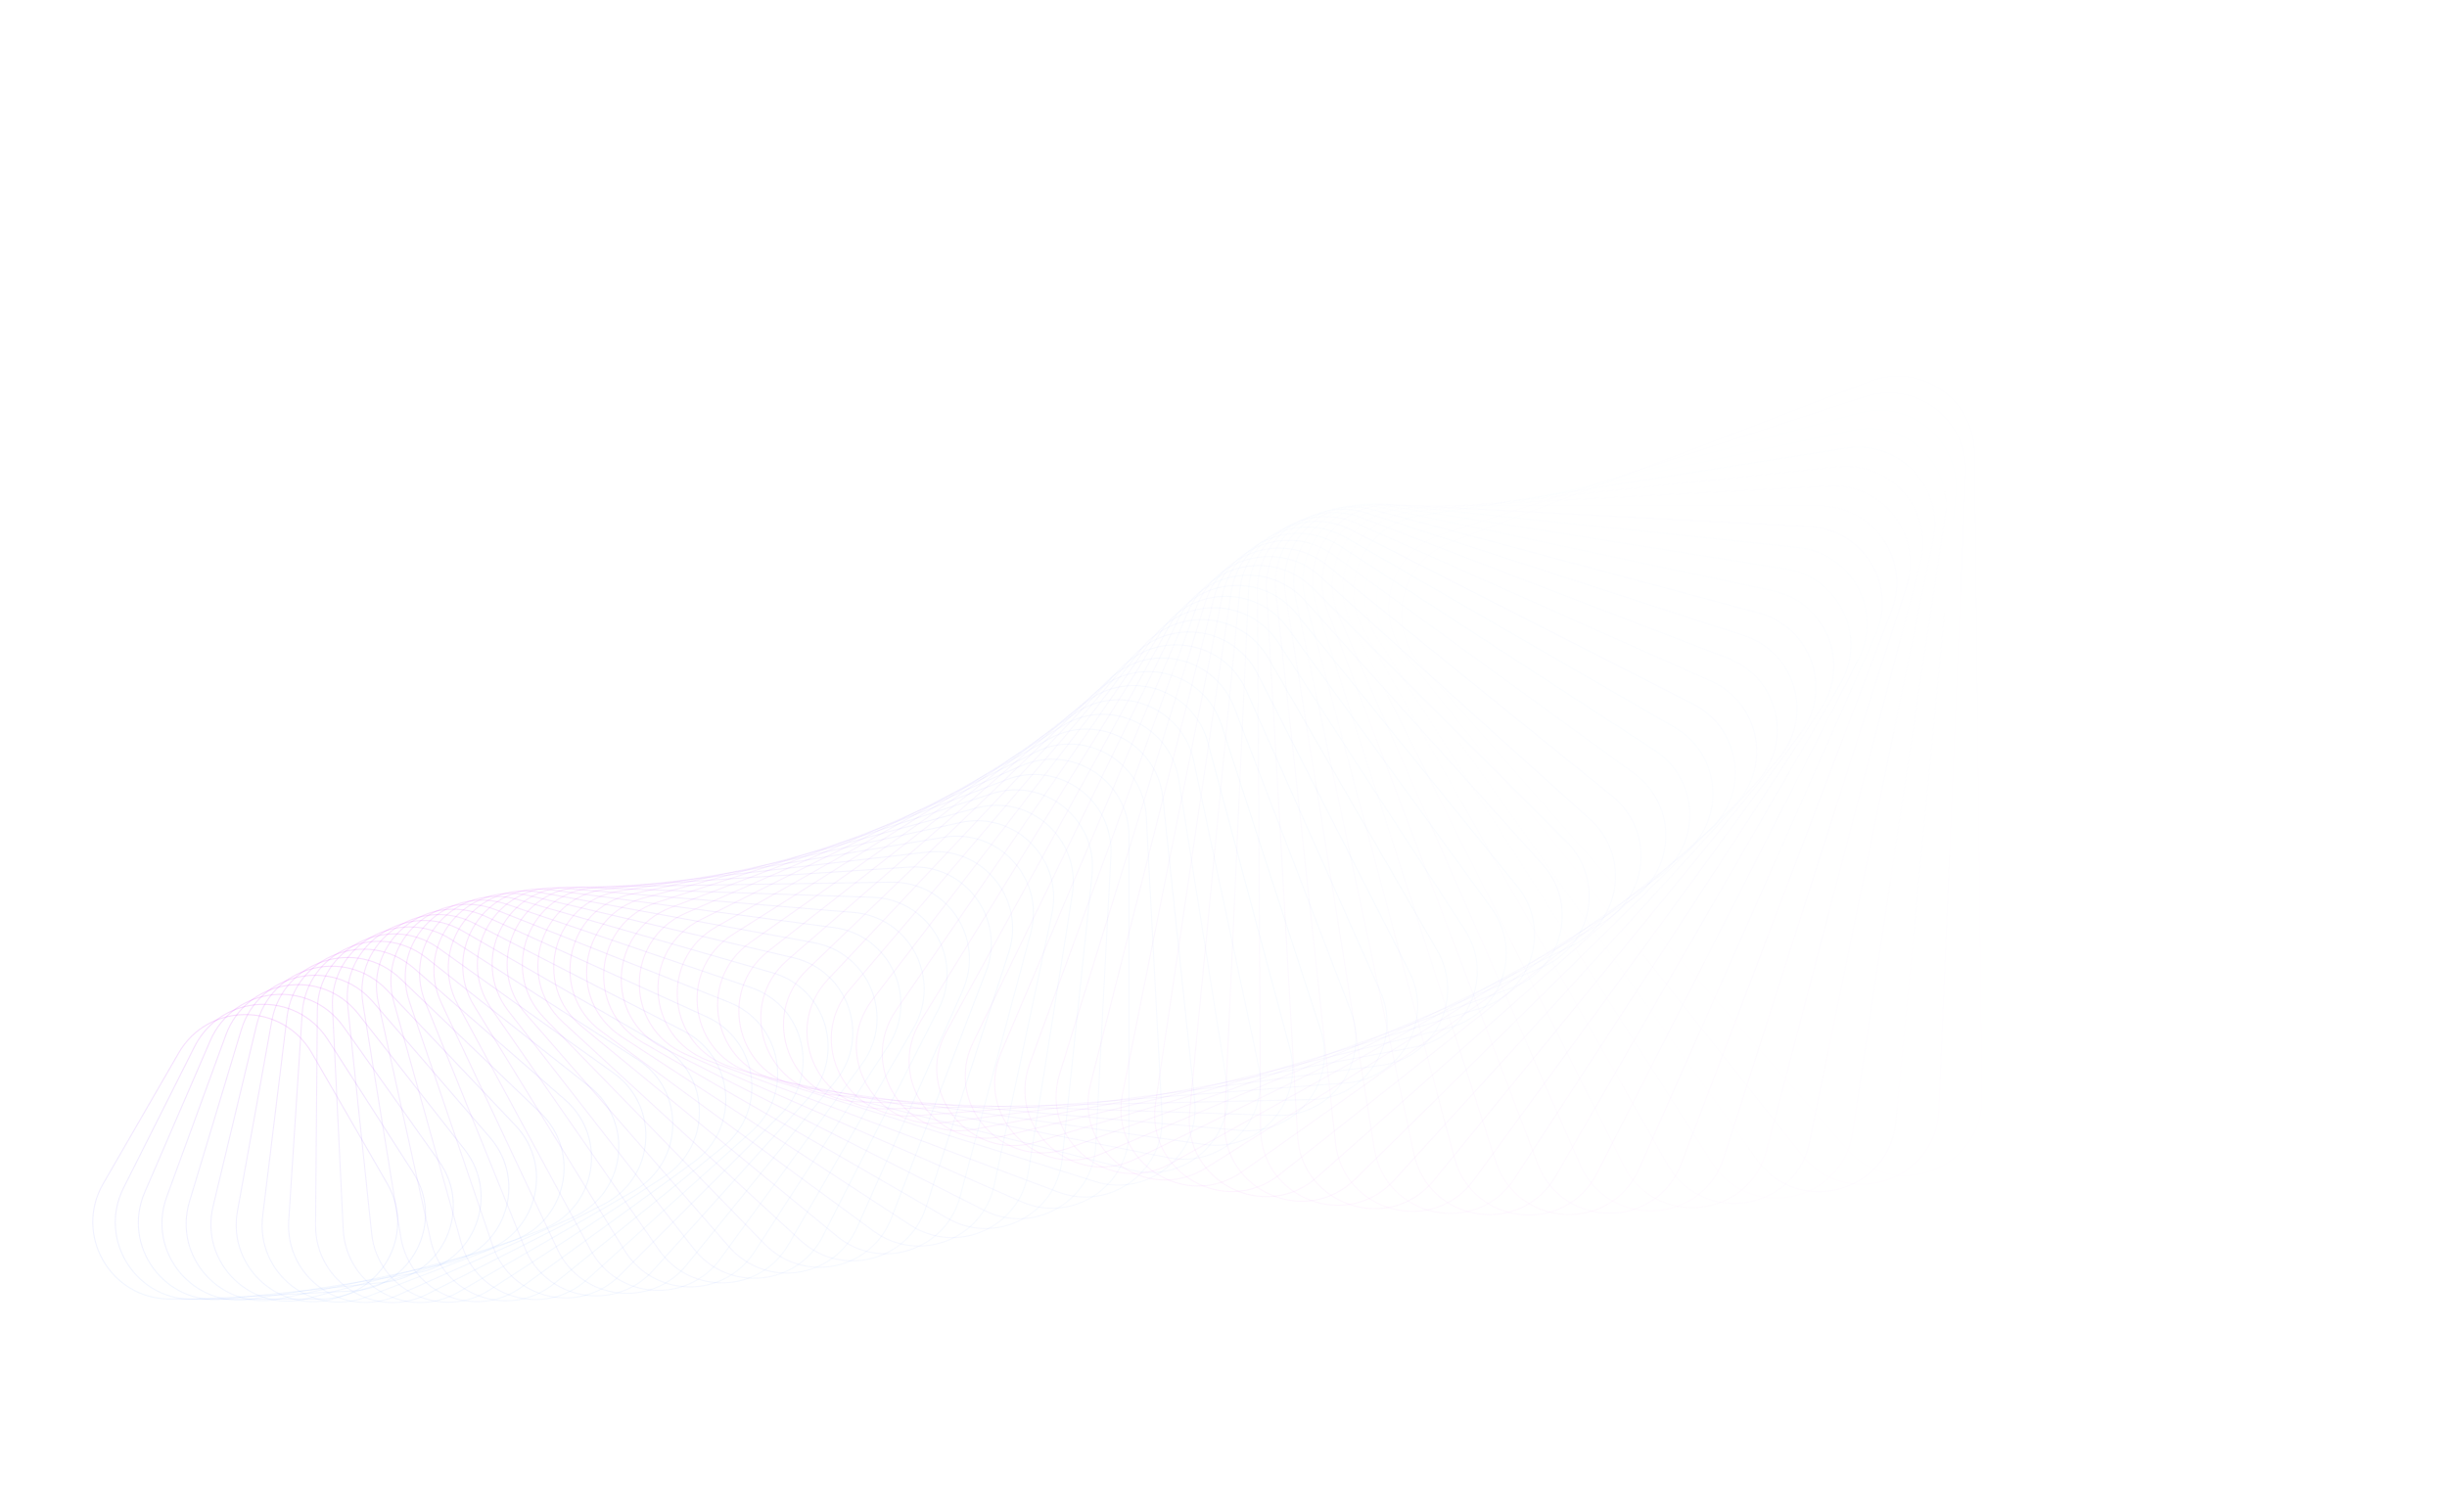 <svg xmlns="http://www.w3.org/2000/svg" width="2260" height="1397" viewBox="0 0 2260 1397" fill="none">
<path opacity="0.014" d="M1870.09 1001.17L1830.89 398.94C1827.68 349.619 1776.32 318.586 1731.17 338.689L1349.04 508.821C1303.89 528.924 1292.58 587.861 1327.09 623.249L1748.4 1055.34C1794.44 1102.56 1874.37 1066.97 1870.09 1001.17Z" stroke="url(#paint0_linear_1836_4810)" stroke-opacity="0.2" strokeWidth="4"/>
<path opacity="0.029" d="M1830.45 1013.99L1823.57 417.633C1822.99 368.178 1773.3 334.444 1727.13 352.169L1340.08 500.74C1293.91 518.464 1279.55 576.786 1312.22 613.92L1706.15 1061.71C1749.65 1111.17 1831.21 1079.86 1830.45 1013.99Z" stroke="url(#paint1_linear_1836_4810)" stroke-opacity="0.2" strokeWidth="4"/>
<path opacity="0.043" d="M1790.69 1025.77L1815.39 436.978C1817.46 387.53 1769.58 351.184 1722.51 366.478L1331.76 493.443C1284.69 508.737 1267.31 566.286 1298.05 605.071L1664.12 1066.9C1704.98 1118.46 1787.94 1091.5 1790.69 1025.77Z" stroke="url(#paint2_linear_1836_4810)" stroke-opacity="0.2" strokeWidth="4"/>
<path opacity="0.058" d="M1750.88 1036.5L1806.34 456.922C1811.06 407.622 1765.12 368.76 1717.29 381.578L1324.01 486.957C1276.17 499.775 1255.82 556.397 1284.56 596.733L1622.38 1070.93C1660.51 1124.45 1744.62 1101.91 1750.88 1036.5Z" stroke="url(#paint3_linear_1836_4810)" stroke-opacity="0.2" strokeWidth="4"/>
<path opacity="0.072" d="M1711.06 1046.19L1796.39 477.41C1803.74 428.398 1759.89 387.124 1711.41 397.428L1316.8 481.306C1268.32 491.61 1245.05 547.152 1271.7 588.936L1580.99 1073.84C1616.28 1129.17 1701.33 1111.09 1711.06 1046.19Z" stroke="url(#paint4_linear_1836_4810)" stroke-opacity="0.2" strokeWidth="4"/>
<path opacity="0.087" d="M1671.3 1054.85L1785.51 498.385C1795.48 449.802 1753.83 406.226 1704.85 413.985L1310.07 476.512C1261.08 484.271 1234.94 538.583 1259.44 581.706L1540.01 1075.65C1572.39 1132.65 1658.12 1119.07 1671.3 1054.85Z" stroke="url(#paint5_linear_1836_4810)" stroke-opacity="0.2" strokeWidth="4"/>
<path opacity="0.101" d="M1631.64 1062.51L1773.68 519.79C1786.25 471.777 1746.93 426.015 1697.57 431.203L1303.77 472.594C1254.41 477.782 1225.47 530.717 1247.74 575.069L1499.51 1076.4C1528.89 1134.91 1615.07 1125.85 1631.64 1062.51Z" stroke="url(#paint6_linear_1836_4810)" stroke-opacity="0.2" strokeWidth="4"/>
<path opacity="0.116" d="M1592.15 1069.18L1760.89 541.567C1776.02 494.261 1739.15 446.438 1689.55 449.037L1297.85 469.565C1248.25 472.165 1216.58 523.58 1236.57 569.046L1459.53 1076.13C1485.85 1135.99 1572.23 1131.46 1592.15 1069.18Z" stroke="url(#paint7_linear_1836_4810)" stroke-opacity="0.2" strokeWidth="4"/>
<path opacity="0.13" d="M1552.87 1074.88L1747.12 563.658C1764.77 517.195 1730.45 467.44 1680.75 467.44L1292.25 467.44C1242.55 467.44 1208.23 517.195 1225.88 563.658L1420.13 1074.88C1443.32 1135.93 1529.68 1135.93 1552.87 1074.88Z" stroke="url(#paint8_linear_1836_4810)" stroke-opacity="0.2" strokeWidth="4"/>
<path opacity="0.145" d="M1513.85 1079.64L1732.36 586.004C1752.49 540.519 1720.83 488.966 1671.15 486.362L1286.93 466.226C1237.26 463.623 1200.37 511.584 1215.64 558.924L1381.36 1072.7C1401.37 1134.76 1487.46 1139.27 1513.85 1079.64Z" stroke="url(#paint9_linear_1836_4810)" stroke-opacity="0.2" strokeWidth="4"/>
<path opacity="0.159" d="M1475.14 1083.49L1716.61 608.545C1739.17 564.171 1710.25 510.96 1660.74 505.756L1281.83 465.931C1232.32 460.728 1192.97 506.763 1205.81 554.858L1343.26 1069.62C1360.06 1132.54 1445.63 1141.54 1475.14 1083.49Z" stroke="url(#paint10_linear_1836_4810)" stroke-opacity="0.2" strokeWidth="4"/>
<path opacity="0.174" d="M1436.79 1086.44L1699.86 631.222C1724.79 588.087 1698.7 533.364 1649.49 525.57L1276.9 466.557C1227.69 458.764 1185.97 502.747 1196.35 551.473L1305.87 1065.7C1319.42 1129.31 1404.25 1142.75 1436.79 1086.44Z" stroke="url(#paint11_linear_1836_4810)" stroke-opacity="0.2" strokeWidth="4"/>
<path opacity="0.188" d="M1398.83 1088.54L1682.11 653.976C1709.34 612.208 1686.16 556.121 1637.39 545.755L1272.08 468.105C1223.31 457.739 1179.33 499.551 1187.21 548.782L1269.25 1060.99C1279.52 1125.12 1363.37 1142.94 1398.83 1088.54Z" stroke="url(#paint12_linear_1836_4810)" stroke-opacity="0.2" strokeWidth="4"/>
<path opacity="0.203" d="M1361.32 1089.81L1663.37 676.748C1692.82 636.469 1672.63 579.174 1624.43 566.259L1267.33 470.572C1219.13 457.657 1173 497.182 1178.36 546.792L1233.42 1055.54C1240.39 1120.01 1323.04 1142.16 1361.32 1089.81Z" stroke="url(#paint13_linear_1836_4810)" stroke-opacity="0.2" strokeWidth="4"/>
<path opacity="0.217" d="M1324.28 1090.3L1643.64 699.482C1675.24 660.811 1658.1 602.463 1610.6 587.031L1262.59 473.954C1215.09 458.521 1166.93 495.649 1169.76 545.509L1198.41 1049.4C1202.09 1114.05 1283.3 1140.44 1324.28 1090.3Z" stroke="url(#paint14_linear_1836_4810)" stroke-opacity="0.2" strokeWidth="4"/>
<path opacity="0.232" d="M1287.75 1090.03L1622.94 722.119C1656.6 685.17 1642.56 625.932 1595.9 608.019L1257.81 478.24C1211.14 460.327 1161.07 494.956 1161.36 544.938L1164.27 1042.63C1164.65 1107.29 1244.21 1137.83 1287.75 1090.03Z" stroke="url(#paint15_linear_1836_4810)" stroke-opacity="0.2" strokeWidth="4"/>
<path opacity="0.246" d="M1251.78 1089.06L1601.27 744.604C1636.9 709.488 1626.01 649.522 1580.31 629.174L1252.94 483.42C1207.24 463.072 1155.39 495.105 1153.13 545.081L1131.01 1035.29C1128.1 1099.78 1205.8 1134.37 1251.78 1089.06Z" stroke="url(#paint16_linear_1836_4810)" stroke-opacity="0.2" strokeWidth="4"/>
<path opacity="0.261" d="M1216.38 1087.41L1578.66 766.881C1616.16 733.703 1608.46 673.175 1563.84 650.444L1247.94 489.48C1203.32 466.749 1149.83 496.096 1145.03 545.936L1098.66 1027.43C1092.48 1091.59 1168.11 1130.12 1216.38 1087.41Z" stroke="url(#paint17_linear_1836_4810)" stroke-opacity="0.2" strokeWidth="4"/>
<path opacity="0.275" d="M1181.59 1085.12L1555.12 788.896C1594.39 757.756 1589.9 696.835 1546.5 671.778L1242.75 496.405C1199.35 471.347 1144.35 497.925 1137.01 547.501L1067.24 1019.1C1057.82 1082.76 1131.17 1125.11 1181.59 1085.12Z" stroke="url(#paint18_linear_1836_4810)" stroke-opacity="0.2" strokeWidth="4"/>
<path opacity="0.29" d="M1147.43 1082.25L1530.68 810.597C1571.6 781.591 1570.36 720.447 1528.29 693.127L1237.33 504.173C1195.26 476.854 1138.9 500.588 1129.04 549.771L1036.76 1010.38C1024.13 1073.38 1095.01 1119.41 1147.43 1082.25Z" stroke="url(#paint19_linear_1836_4810)" stroke-opacity="0.2" strokeWidth="4"/>
<path opacity="0.304" d="M1113.93 1078.83L1505.36 831.936C1547.83 805.151 1549.84 743.954 1509.22 714.443L1231.63 512.766C1191.02 483.255 1133.43 504.075 1121.08 552.74L1007.23 1001.31C991.451 1063.49 1059.67 1113.05 1113.93 1078.83Z" stroke="url(#paint20_linear_1836_4810)" stroke-opacity="0.2" strokeWidth="4"/>
<path opacity="0.319" d="M1081.1 1074.91L1479.2 852.861C1523.09 828.381 1528.35 767.303 1489.29 735.677L1225.62 522.158C1186.56 490.532 1127.92 508.378 1113.1 556.398L978.67 991.964C959.786 1053.15 1025.17 1106.1 1081.1 1074.91Z" stroke="url(#paint21_linear_1836_4810)" stroke-opacity="0.2" strokeWidth="4"/>
<path opacity="0.333" d="M1048.96 1070.53L1452.22 873.327C1497.41 851.229 1505.92 790.442 1468.53 756.782L1219.25 532.325C1181.87 498.665 1122.3 513.483 1105.05 560.735L951.08 982.391C929.154 1042.44 991.537 1098.61 1048.96 1070.53Z" stroke="url(#paint22_linear_1836_4810)" stroke-opacity="0.2" strokeWidth="4"/>
<path opacity="0.348" d="M1017.54 1065.73L1424.45 893.29C1470.81 873.643 1482.56 813.318 1446.95 777.713L1212.48 543.236C1176.87 507.631 1116.55 519.376 1096.9 565.738L924.461 972.654C899.562 1031.41 958.782 1090.63 1017.54 1065.73Z" stroke="url(#paint23_linear_1836_4810)" stroke-opacity="0.2" strokeWidth="4"/>
<path opacity="0.362" d="M986.827 1060.56L1395.94 912.707C1443.35 895.576 1458.3 835.883 1424.57 798.426L1205.27 554.863C1171.54 517.406 1110.61 526.039 1088.62 571.392L898.81 962.81C871.017 1020.12 926.922 1082.21 986.827 1060.56Z" stroke="url(#paint24_linear_1836_4810)" stroke-opacity="0.2" strokeWidth="4"/>
<path opacity="0.377" d="M956.848 1055.07L1366.72 931.539C1415.03 916.979 1433.17 858.089 1401.41 818.877L1197.59 567.174C1165.84 527.963 1104.46 533.455 1080.18 577.682L874.125 952.917C843.522 1008.65 895.972 1073.42 956.848 1055.07Z" stroke="url(#paint25_linear_1836_4810)" stroke-opacity="0.2" strokeWidth="4"/>
<path opacity="0.391" d="M927.603 1049.3L1336.84 949.748C1385.92 937.809 1407.19 879.889 1377.5 839.027L1189.4 580.135C1159.71 539.273 1098.06 541.602 1071.54 584.589L850.395 943.032C817.074 997.041 865.941 1064.3 927.603 1049.3Z" stroke="url(#paint26_linear_1836_4810)" stroke-opacity="0.2" strokeWidth="4"/>
<path opacity="0.406" d="M899.098 1043.29L1306.33 967.299C1356.04 958.024 1380.39 901.241 1352.85 858.835L1180.68 593.711C1153.14 551.306 1091.36 550.459 1062.67 592.094L827.61 933.211C791.67 985.366 836.834 1054.91 899.098 1043.29Z" stroke="url(#paint27_linear_1836_4810)" stroke-opacity="0.2" strokeWidth="4"/>
<path opacity="0.42" d="M871.332 1037.09L1275.24 984.162C1325.43 977.585 1352.81 922.101 1327.51 878.264L1171.39 607.865C1146.08 564.029 1084.34 560 1053.55 600.177L805.752 923.508C767.3 973.682 808.654 1045.31 871.332 1037.09Z" stroke="url(#paint28_linear_1836_4810)" stroke-opacity="0.2" strokeWidth="4"/>
<path opacity="0.435" d="M844.305 1030.75L1243.62 1000.31C1294.15 996.455 1324.49 942.43 1301.49 897.279L1161.51 622.56C1138.5 577.408 1076.96 570.201 1044.15 608.815L784.806 913.976C743.952 962.047 781.401 1035.54 844.305 1030.75Z" stroke="url(#paint29_linear_1836_4810)" stroke-opacity="0.2" strokeWidth="4"/>
<path opacity="0.449" d="M818.013 1024.3L1211.51 1015.71C1262.23 1014.6 1295.46 962.192 1274.83 915.845L1151.01 637.755C1130.38 591.408 1069.2 581.033 1034.44 617.985L764.75 904.665C721.613 950.52 755.072 1025.67 818.013 1024.3Z" stroke="url(#paint30_linear_1836_4810)" stroke-opacity="0.2" strokeWidth="4"/>
<path opacity="0.464" d="M792.45 1017.78L1178.97 1030.34C1229.73 1031.99 1265.76 981.352 1247.56 933.933L1139.88 653.411C1121.67 605.992 1061.02 592.468 1024.4 627.663L745.559 895.626C700.261 939.158 729.659 1015.74 792.45 1017.78Z" stroke="url(#paint31_linear_1836_4810)" stroke-opacity="0.2" strokeWidth="4"/>
<path opacity="0.478" d="M767.607 1011.24L1146.04 1044.19C1196.7 1048.6 1235.43 999.877 1219.72 951.513L1128.08 669.487C1112.37 621.123 1052.39 604.477 1014 637.822L727.207 886.907C679.878 928.014 705.155 1005.81 767.607 1011.24Z" stroke="url(#paint32_linear_1836_4810)" stroke-opacity="0.2" strokeWidth="4"/>
<path opacity="0.493" d="M743.474 1004.72L1112.77 1057.23C1163.18 1064.39 1204.52 1017.74 1191.34 968.558L1115.61 685.94C1102.44 636.76 1043.3 617.027 1003.23 648.438L709.666 878.553C660.438 917.141 681.547 995.921 743.474 1004.72Z" stroke="url(#paint33_linear_1836_4810)" stroke-opacity="0.2" strokeWidth="4"/>
<path opacity="0.507" d="M720.037 998.262L1079.21 1069.45C1129.22 1079.36 1173.06 1034.91 1162.47 985.045L1102.46 702.729C1091.86 652.865 1033.72 630.088 992.071 659.482L692.903 870.607C641.913 906.591 658.82 986.128 720.037 998.262Z" stroke="url(#paint34_linear_1836_4810)" stroke-opacity="0.2" strokeWidth="4"/>
<path opacity="0.522" d="M697.282 991.892L1045.43 1080.85C1094.88 1093.48 1141.11 1051.37 1133.13 1000.95L1088.6 719.811C1080.62 669.396 1023.63 643.626 980.501 670.926L676.885 863.11C624.275 896.411 636.957 976.478 697.282 991.892Z" stroke="url(#paint35_linear_1836_4810)" stroke-opacity="0.2" strokeWidth="4"/>
<path opacity="0.536" d="M675.192 985.651L1011.46 1091.41C1060.21 1106.74 1108.71 1067.09 1103.37 1016.26L1074.03 737.142C1068.69 686.312 1013.01 657.607 968.506 682.743L661.576 856.101C607.491 886.649 615.938 967.016 675.192 985.651Z" stroke="url(#paint36_linear_1836_4810)" stroke-opacity="0.2" strokeWidth="4"/>
<path opacity="0.551" d="M653.748 979.574L977.363 1101.13C1025.27 1119.12 1075.91 1082.05 1073.23 1030.94L1058.75 754.679C1056.07 703.571 1001.84 671.998 956.073 694.903L646.937 849.615C591.525 877.347 595.74 957.786 653.748 979.574Z" stroke="url(#paint37_linear_1836_4810)" stroke-opacity="0.2" strokeWidth="4"/>
<path opacity="0.565" d="M632.929 973.693L943.192 1110C990.112 1130.62 1042.75 1096.25 1042.75 1045V772.38C1042.75 721.131 990.112 686.763 943.192 707.376L632.929 843.686C576.341 868.548 576.341 948.831 632.929 973.693Z" stroke="url(#paint38_linear_1836_4810)" stroke-opacity="0.2" strokeWidth="4"/>
<path opacity="0.58" d="M612.715 968.039L908.997 1118.04C954.784 1141.22 1009.28 1109.66 1011.97 1058.41L1026.03 790.2C1028.71 738.949 977.81 701.866 929.851 720.134L619.512 838.345C561.899 860.29 557.712 940.192 612.715 968.039Z" stroke="url(#paint39_linear_1836_4810)" stroke-opacity="0.2" strokeWidth="4"/>
<path opacity="0.594" d="M593.081 962.641L874.831 1125.25C919.345 1150.94 975.56 1122.29 980.932 1071.17L1008.58 808.097C1013.95 756.984 964.925 717.273 916.043 733.147L606.642 833.619C548.159 852.61 539.825 931.906 593.081 962.641Z" stroke="url(#paint40_linear_1836_4810)" stroke-opacity="0.2" strokeWidth="4"/>
<path opacity="0.609" d="M574.002 957.528L840.745 1131.63C883.847 1159.76 941.626 1134.11 949.677 1083.28L990.421 826.029C998.473 775.192 951.447 732.948 901.762 746.384L594.275 829.533C535.078 845.54 522.65 924.011 574.002 957.528Z" stroke="url(#paint41_linear_1836_4810)" stroke-opacity="0.2" strokeWidth="4"/>
<path opacity="0.623" d="M555.454 952.723L806.79 1137.19C848.346 1167.69 907.531 1145.14 918.248 1094.71L971.549 843.954C982.266 793.533 937.373 748.855 887.003 759.816L582.366 826.108C522.612 839.112 506.154 916.539 555.454 952.723Z" stroke="url(#paint42_linear_1836_4810)" stroke-opacity="0.2" strokeWidth="4"/>
<path opacity="0.638" d="M537.408 948.25L773.014 1141.96C812.894 1174.74 873.323 1155.36 886.686 1105.49L951.974 861.831C965.336 811.962 922.696 764.958 871.765 773.413L570.871 823.364C510.715 833.351 490.305 909.524 537.408 948.25Z" stroke="url(#paint43_linear_1836_4810)" stroke-opacity="0.2" strokeWidth="4"/>
<path opacity="0.652" d="M519.837 944.131L739.468 1145.94C777.544 1180.93 839.052 1164.78 855.031 1115.6L931.706 879.619C947.685 830.44 907.416 781.222 856.047 787.146L559.742 821.317C499.342 828.283 475.067 902.993 519.837 944.131Z" stroke="url(#paint44_linear_1836_4810)" stroke-opacity="0.2" strokeWidth="4"/>
<path opacity="0.667" d="M502.712 940.385L706.196 1149.16C742.347 1186.25 804.764 1173.4 823.325 1125.05L910.758 897.28C929.319 848.926 891.532 797.612 839.848 800.987L548.931 819.98C488.443 823.929 460.403 896.976 502.712 940.385Z" stroke="url(#paint45_linear_1836_4810)" stroke-opacity="0.2" strokeWidth="4"/>
<path opacity="0.681" d="M486.005 937.03L673.247 1151.64C707.354 1190.74 770.507 1181.24 791.609 1133.84L889.145 914.775C910.247 867.38 875.046 814.094 823.172 814.905L538.394 819.362C477.972 820.307 446.277 891.495 486.005 937.03Z" stroke="url(#paint46_linear_1836_4810)" stroke-opacity="0.2" strokeWidth="4"/>
<path opacity="0.696" d="M469.685 934.08L640.663 1153.41C672.614 1194.4 736.327 1188.3 759.921 1141.99L866.884 932.067C890.478 885.762 857.963 830.631 806.024 828.874L528.082 819.47C467.879 817.433 432.65 886.573 469.685 934.08Z" stroke="url(#paint47_linear_1836_4810)" stroke-opacity="0.2" strokeWidth="4"/>
<path opacity="0.71" d="M453.721 931.55L608.487 1154.5C638.175 1197.26 702.269 1194.6 728.299 1149.51L843.994 949.12C870.024 904.034 840.288 847.193 788.407 842.866L517.947 820.308C458.115 815.318 419.483 882.229 453.721 931.55Z" stroke="url(#paint48_linear_1836_4810)" stroke-opacity="0.2" strokeWidth="4"/>
<path opacity="0.725" d="M438.084 929.45L576.76 1154.93C604.082 1199.35 668.377 1200.14 696.783 1156.4L820.495 965.901C848.901 922.16 822.029 863.745 770.331 856.854L507.943 821.878C448.63 813.971 406.737 878.481 438.084 929.45Z" stroke="url(#paint49_linear_1836_4810)" stroke-opacity="0.2" strokeWidth="4"/>
<path opacity="0.739" d="M422.744 927.791L545.519 1154.74C570.382 1200.7 634.694 1204.96 665.407 1162.69L796.411 982.376C827.124 940.103 803.194 880.256 751.803 870.812L498.024 824.176C439.377 813.399 394.371 875.344 422.744 927.791Z" stroke="url(#paint50_linear_1836_4810)" stroke-opacity="0.2" strokeWidth="4"/>
<path opacity="0.754" d="M407.669 926.577L514.802 1153.96C537.115 1201.32 601.262 1209.07 634.208 1168.38L771.765 998.514C804.711 957.829 783.796 896.695 732.833 884.716L488.144 827.2C430.304 813.604 382.345 872.828 407.669 926.577Z" stroke="url(#paint51_linear_1836_4810)" stroke-opacity="0.2" strokeWidth="4"/>
<path opacity="0.768" d="M392.83 925.816L484.642 1152.64C504.324 1201.26 568.12 1212.49 603.219 1173.51L746.583 1014.28C781.682 975.303 763.847 913.031 713.434 898.54L478.257 830.939C421.364 814.586 370.619 870.944 392.83 925.816Z" stroke="url(#paint52_linear_1836_4810)" stroke-opacity="0.2" strokeWidth="4"/>
<path opacity="0.783" d="M378.196 925.51L455.072 1150.81C472.045 1200.55 535.306 1215.25 572.472 1178.08L720.892 1029.66C758.058 992.496 743.361 929.235 693.616 912.261L468.32 835.386C412.509 816.341 359.152 869.698 378.196 925.51Z" stroke="url(#paint53_linear_1836_4810)" stroke-opacity="0.2" strokeWidth="4"/>
<path opacity="0.797" d="M363.738 925.661L426.119 1148.51C440.317 1199.23 502.858 1217.37 541.999 1182.13L694.722 1044.62C733.864 1009.38 722.353 945.28 673.395 925.858L458.291 840.525C403.69 818.865 347.904 869.096 363.738 925.661Z" stroke="url(#paint54_linear_1836_4810)" stroke-opacity="0.2" strokeWidth="4"/>
<path opacity="0.812" d="M349.426 926.269L397.81 1145.78C409.171 1197.33 470.808 1218.9 511.827 1185.68L668.102 1059.13C709.122 1025.91 700.841 961.14 652.784 939.31L448.126 846.343C394.862 822.148 336.833 869.138 349.426 926.269Z" stroke="url(#paint55_linear_1836_4810)" stroke-opacity="0.2" strokeWidth="4"/>
<path opacity="0.826" d="M335.232 927.33L370.17 1142.68C378.641 1194.9 439.19 1219.84 481.986 1188.75L641.063 1073.18C683.859 1042.08 678.844 976.788 631.801 952.595L437.786 852.82C385.979 826.177 325.903 869.826 335.232 927.33Z" stroke="url(#paint56_linear_1836_4810)" stroke-opacity="0.2" strokeWidth="4"/>
<path opacity="0.841" d="M321.129 928.843L343.219 1139.25C348.755 1191.97 408.034 1220.25 452.5 1191.38L613.637 1086.73C658.103 1057.86 656.38 992.201 610.461 965.696L427.234 859.937C376.997 830.941 315.072 871.155 321.129 928.843Z" stroke="url(#paint57_linear_1836_4810)" stroke-opacity="0.2" strokeWidth="4"/>
<path opacity="0.855" d="M307.089 930.8L316.975 1135.52C319.538 1188.6 377.369 1220.16 423.392 1193.59L585.857 1099.79C631.881 1073.21 633.47 1007.36 588.782 978.594L416.43 867.671C367.873 836.42 304.303 873.122 307.089 930.8Z" stroke="url(#paint58_linear_1836_4810)" stroke-opacity="0.2" strokeWidth="4"/>
<path opacity="0.87" d="M293.086 933.196L291.454 1131.56C291.016 1184.83 347.219 1219.59 394.685 1195.41L557.758 1112.32C605.223 1088.13 610.137 1022.23 566.783 991.274L405.342 875.998C358.566 842.597 293.559 875.72 293.086 933.196Z" stroke="url(#paint59_linear_1836_4810)" stroke-opacity="0.2" strokeWidth="4"/>
<path opacity="0.884" d="M279.096 936.021L266.668 1127.41C263.207 1180.7 317.609 1218.59 366.397 1196.87L529.372 1124.31C578.16 1102.59 586.403 1036.81 544.483 1003.72L393.936 884.891C349.036 849.45 282.803 878.939 279.096 936.021Z" stroke="url(#paint60_linear_1836_4810)" stroke-opacity="0.2" strokeWidth="4"/>
<path opacity="0.899" d="M265.095 939.266L242.625 1123.12C236.13 1176.27 288.559 1217.21 338.545 1198.02L500.735 1135.76C550.721 1116.57 562.29 1051.07 521.901 1015.92L382.181 894.321C339.245 856.955 271.999 882.769 265.095 939.266Z" stroke="url(#paint61_linear_1836_4810)" stroke-opacity="0.2" strokeWidth="4"/>
<path opacity="0.913" d="M251.058 942.92L219.333 1118.74C209.8 1171.57 260.088 1215.46 311.145 1198.87L471.881 1146.65C522.938 1130.06 537.824 1064.99 499.058 1027.85L370.047 904.259C329.158 865.086 261.113 887.195 251.058 942.92Z" stroke="url(#paint62_linear_1836_4810)" stroke-opacity="0.2" strokeWidth="4"/>
<path opacity="0.928" d="M236.967 946.971L196.795 1114.32C184.23 1166.67 232.212 1213.41 284.21 1199.48L442.848 1156.97C494.846 1143.04 513.029 1078.57 475.975 1039.52L357.509 914.672C318.74 873.816 250.114 892.204 236.967 946.971Z" stroke="url(#paint63_linear_1836_4810)" stroke-opacity="0.2" strokeWidth="4"/>
<path opacity="0.942" d="M222.799 951.406L175.01 1109.92C159.427 1161.6 204.944 1211.09 257.749 1199.86L413.67 1166.72C466.475 1155.5 487.931 1091.78 452.673 1050.9L344.542 925.529C307.96 883.115 238.967 897.779 222.799 951.406Z" stroke="url(#paint64_linear_1836_4810)" stroke-opacity="0.2" strokeWidth="4"/>
<path opacity="0.957" d="M208.537 956.211L153.975 1105.58C135.397 1156.43 178.295 1208.53 231.771 1200.06L384.381 1175.89C437.858 1167.42 462.556 1104.62 429.172 1061.99L331.124 936.795C296.788 892.951 227.644 903.903 208.537 956.211Z" stroke="url(#paint65_linear_1836_4810)" stroke-opacity="0.2" strokeWidth="4"/>
<path opacity="0.971" d="M194.162 961.37L133.684 1101.35C112.145 1151.2 152.273 1205.8 206.283 1200.12L355.019 1184.49C409.029 1178.81 436.93 1117.07 405.496 1072.78L317.237 948.434C285.197 903.293 216.117 910.554 194.162 961.37Z" stroke="url(#paint66_linear_1836_4810)" stroke-opacity="0.2" strokeWidth="4"/>
<path opacity="0.986" d="M179.659 966.868L114.13 1097.29C89.671 1145.97 126.884 1202.92 181.287 1200.07L325.619 1192.5C380.023 1189.65 411.079 1129.12 381.666 1083.27L302.863 960.412C273.162 914.107 204.357 917.713 179.659 966.868Z" stroke="url(#paint67_linear_1836_4810)" stroke-opacity="0.2" strokeWidth="4"/>
<path d="M165.012 972.69L95.297 1093.44C67.969 1140.77 102.129 1199.94 156.785 1199.94H296.215C350.871 1199.94 385.031 1140.77 357.703 1093.44L287.988 972.69C260.66 925.356 192.34 925.356 165.012 972.69Z" stroke="url(#paint68_linear_1836_4810)" stroke-opacity="0.2" strokeWidth="4"/>
<defs>
<linearGradient id="paint0_linear_1836_4810" x1="1884.92" y1="1198.21" x2="1406.8" y2="124.352" gradientUnits="userSpaceOnUse">
<stop stop-color="#FF1CF7"/>
<stop offset="1" stop-color="#00B0FF" stop-opacity="0.1"/>
</linearGradient>
<linearGradient id="paint1_linear_1836_4810" x1="1834.72" y1="1210.9" x2="1417.18" y2="123.169" gradientUnits="userSpaceOnUse">
<stop stop-color="#FF1CF7"/>
<stop offset="1" stop-color="#00B0FF" stop-opacity="0.1"/>
</linearGradient>
<linearGradient id="paint2_linear_1836_4810" x1="1784.47" y1="1221.95" x2="1427.63" y2="123.732" gradientUnits="userSpaceOnUse">
<stop stop-color="#FF1CF7"/>
<stop offset="1" stop-color="#00B0FF" stop-opacity="0.1"/>
</linearGradient>
<linearGradient id="paint3_linear_1836_4810" x1="1734.24" y1="1231.4" x2="1438.06" y2="126.029" gradientUnits="userSpaceOnUse">
<stop stop-color="#FF1CF7"/>
<stop offset="1" stop-color="#00B0FF" stop-opacity="0.1"/>
</linearGradient>
<linearGradient id="paint4_linear_1836_4810" x1="1684.12" y1="1239.25" x2="1448.35" y2="130.04" gradientUnits="userSpaceOnUse">
<stop stop-color="#FF1CF7"/>
<stop offset="1" stop-color="#00B0FF" stop-opacity="0.1"/>
</linearGradient>
<linearGradient id="paint5_linear_1836_4810" x1="1634.21" y1="1245.52" x2="1458.44" y2="135.744" gradientUnits="userSpaceOnUse">
<stop stop-color="#FF1CF7"/>
<stop offset="1" stop-color="#00B0FF" stop-opacity="0.1"/>
</linearGradient>
<linearGradient id="paint6_linear_1836_4810" x1="1584.58" y1="1250.25" x2="1468.21" y2="143.112" gradientUnits="userSpaceOnUse">
<stop stop-color="#FF1CF7"/>
<stop offset="1" stop-color="#00B0FF" stop-opacity="0.1"/>
</linearGradient>
<linearGradient id="paint7_linear_1836_4810" x1="1535.32" y1="1253.46" x2="1477.6" y2="152.11" gradientUnits="userSpaceOnUse">
<stop stop-color="#FF1CF7"/>
<stop offset="1" stop-color="#00B0FF" stop-opacity="0.1"/>
</linearGradient>
<linearGradient id="paint8_linear_1836_4810" x1="1486.5" y1="1255.19" x2="1486.5" y2="162.702" gradientUnits="userSpaceOnUse">
<stop stop-color="#FF1CF7"/>
<stop offset="1" stop-color="#00B0FF" stop-opacity="0.1"/>
</linearGradient>
<linearGradient id="paint9_linear_1836_4810" x1="1438.21" y1="1255.48" x2="1494.84" y2="174.846" gradientUnits="userSpaceOnUse">
<stop stop-color="#FF1CF7"/>
<stop offset="1" stop-color="#00B0FF" stop-opacity="0.1"/>
</linearGradient>
<linearGradient id="paint10_linear_1836_4810" x1="1390.51" y1="1254.36" x2="1502.54" y2="188.494" gradientUnits="userSpaceOnUse">
<stop stop-color="#FF1CF7"/>
<stop offset="1" stop-color="#00B0FF" stop-opacity="0.1"/>
</linearGradient>
<linearGradient id="paint11_linear_1836_4810" x1="1343.48" y1="1251.89" x2="1509.52" y2="203.597" gradientUnits="userSpaceOnUse">
<stop stop-color="#FF1CF7"/>
<stop offset="1" stop-color="#00B0FF" stop-opacity="0.1"/>
</linearGradient>
<linearGradient id="paint12_linear_1836_4810" x1="1297.19" y1="1248.12" x2="1515.71" y2="220.101" gradientUnits="userSpaceOnUse">
<stop stop-color="#FF1CF7"/>
<stop offset="1" stop-color="#00B0FF" stop-opacity="0.1"/>
</linearGradient>
<linearGradient id="paint13_linear_1836_4810" x1="1251.7" y1="1243.1" x2="1521.03" y2="237.947" gradientUnits="userSpaceOnUse">
<stop stop-color="#FF1CF7"/>
<stop offset="1" stop-color="#00B0FF" stop-opacity="0.1"/>
</linearGradient>
<linearGradient id="paint14_linear_1836_4810" x1="1207.07" y1="1236.89" x2="1525.43" y2="257.075" gradientUnits="userSpaceOnUse">
<stop stop-color="#FF1CF7"/>
<stop offset="1" stop-color="#00B0FF" stop-opacity="0.1"/>
</linearGradient>
<linearGradient id="paint15_linear_1836_4810" x1="1163.36" y1="1229.54" x2="1528.85" y2="277.421" gradientUnits="userSpaceOnUse">
<stop stop-color="#FF1CF7"/>
<stop offset="1" stop-color="#00B0FF" stop-opacity="0.1"/>
</linearGradient>
<linearGradient id="paint16_linear_1836_4810" x1="1120.62" y1="1221.13" x2="1531.22" y2="298.917" gradientUnits="userSpaceOnUse">
<stop stop-color="#FF1CF7"/>
<stop offset="1" stop-color="#00B0FF" stop-opacity="0.1"/>
</linearGradient>
<linearGradient id="paint17_linear_1836_4810" x1="1078.9" y1="1211.71" x2="1532.49" y2="321.494" gradientUnits="userSpaceOnUse">
<stop stop-color="#FF1CF7"/>
<stop offset="1" stop-color="#00B0FF" stop-opacity="0.1"/>
</linearGradient>
<linearGradient id="paint18_linear_1836_4810" x1="1038.25" y1="1201.35" x2="1532.62" y2="345.079" gradientUnits="userSpaceOnUse">
<stop stop-color="#FF1CF7"/>
<stop offset="1" stop-color="#00B0FF" stop-opacity="0.1"/>
</linearGradient>
<linearGradient id="paint19_linear_1836_4810" x1="998.702" y1="1190.12" x2="1531.56" y2="369.599" gradientUnits="userSpaceOnUse">
<stop stop-color="#FF1CF7"/>
<stop offset="1" stop-color="#00B0FF" stop-opacity="0.1"/>
</linearGradient>
<linearGradient id="paint20_linear_1836_4810" x1="960.299" y1="1178.1" x2="1529.27" y2="394.978" gradientUnits="userSpaceOnUse">
<stop stop-color="#FF1CF7"/>
<stop offset="1" stop-color="#00B0FF" stop-opacity="0.1"/>
</linearGradient>
<linearGradient id="paint21_linear_1836_4810" x1="923.068" y1="1165.34" x2="1525.71" y2="421.138" gradientUnits="userSpaceOnUse">
<stop stop-color="#FF1CF7"/>
<stop offset="1" stop-color="#00B0FF" stop-opacity="0.1"/>
</linearGradient>
<linearGradient id="paint22_linear_1836_4810" x1="887.042" y1="1151.94" x2="1520.87" y2="448.001" gradientUnits="userSpaceOnUse">
<stop stop-color="#FF1CF7"/>
<stop offset="1" stop-color="#00B0FF" stop-opacity="0.1"/>
</linearGradient>
<linearGradient id="paint23_linear_1836_4810" x1="852.242" y1="1137.95" x2="1514.7" y2="475.487" gradientUnits="userSpaceOnUse">
<stop stop-color="#FF1CF7"/>
<stop offset="1" stop-color="#00B0FF" stop-opacity="0.1"/>
</linearGradient>
<linearGradient id="paint24_linear_1836_4810" x1="818.686" y1="1123.46" x2="1507.2" y2="503.515" gradientUnits="userSpaceOnUse">
<stop stop-color="#FF1CF7"/>
<stop offset="1" stop-color="#00B0FF" stop-opacity="0.1"/>
</linearGradient>
<linearGradient id="paint25_linear_1836_4810" x1="786.39" y1="1108.53" x2="1498.34" y2="532.006" gradientUnits="userSpaceOnUse">
<stop stop-color="#FF1CF7"/>
<stop offset="1" stop-color="#00B0FF" stop-opacity="0.1"/>
</linearGradient>
<linearGradient id="paint26_linear_1836_4810" x1="755.364" y1="1093.26" x2="1488.12" y2="560.879" gradientUnits="userSpaceOnUse">
<stop stop-color="#FF1CF7"/>
<stop offset="1" stop-color="#00B0FF" stop-opacity="0.1"/>
</linearGradient>
<linearGradient id="paint27_linear_1836_4810" x1="725.614" y1="1077.7" x2="1476.53" y2="590.052" gradientUnits="userSpaceOnUse">
<stop stop-color="#FF1CF7"/>
<stop offset="1" stop-color="#00B0FF" stop-opacity="0.1"/>
</linearGradient>
<linearGradient id="paint28_linear_1836_4810" x1="697.14" y1="1061.94" x2="1463.56" y2="619.446" gradientUnits="userSpaceOnUse">
<stop stop-color="#FF1CF7"/>
<stop offset="1" stop-color="#00B0FF" stop-opacity="0.1"/>
</linearGradient>
<linearGradient id="paint29_linear_1836_4810" x1="669.941" y1="1046.05" x2="1449.23" y2="648.981" gradientUnits="userSpaceOnUse">
<stop stop-color="#FF1CF7"/>
<stop offset="1" stop-color="#00B0FF" stop-opacity="0.1"/>
</linearGradient>
<linearGradient id="paint30_linear_1836_4810" x1="644.009" y1="1030.1" x2="1433.53" y2="678.579" gradientUnits="userSpaceOnUse">
<stop stop-color="#FF1CF7"/>
<stop offset="1" stop-color="#00B0FF" stop-opacity="0.1"/>
</linearGradient>
<linearGradient id="paint31_linear_1836_4810" x1="619.332" y1="1014.16" x2="1416.48" y2="708.161" gradientUnits="userSpaceOnUse">
<stop stop-color="#FF1CF7"/>
<stop offset="1" stop-color="#00B0FF" stop-opacity="0.1"/>
</linearGradient>
<linearGradient id="paint32_linear_1836_4810" x1="595.895" y1="998.305" x2="1398.1" y2="737.653" gradientUnits="userSpaceOnUse">
<stop stop-color="#FF1CF7"/>
<stop offset="1" stop-color="#00B0FF" stop-opacity="0.1"/>
</linearGradient>
<linearGradient id="paint33_linear_1836_4810" x1="573.681" y1="982.606" x2="1378.41" y2="766.98" gradientUnits="userSpaceOnUse">
<stop stop-color="#FF1CF7"/>
<stop offset="1" stop-color="#00B0FF" stop-opacity="0.1"/>
</linearGradient>
<linearGradient id="paint34_linear_1836_4810" x1="552.665" y1="967.127" x2="1357.42" y2="796.07" gradientUnits="userSpaceOnUse">
<stop stop-color="#FF1CF7"/>
<stop offset="1" stop-color="#00B0FF" stop-opacity="0.1"/>
</linearGradient>
<linearGradient id="paint35_linear_1836_4810" x1="532.82" y1="951.934" x2="1335.18" y2="824.852" gradientUnits="userSpaceOnUse">
<stop stop-color="#FF1CF7"/>
<stop offset="1" stop-color="#00B0FF" stop-opacity="0.1"/>
</linearGradient>
<linearGradient id="paint36_linear_1836_4810" x1="514.117" y1="937.09" x2="1311.71" y2="853.26" gradientUnits="userSpaceOnUse">
<stop stop-color="#FF1CF7"/>
<stop offset="1" stop-color="#00B0FF" stop-opacity="0.1"/>
</linearGradient>
<linearGradient id="paint37_linear_1836_4810" x1="496.523" y1="922.656" x2="1287.05" y2="881.226" gradientUnits="userSpaceOnUse">
<stop stop-color="#FF1CF7"/>
<stop offset="1" stop-color="#00B0FF" stop-opacity="0.1"/>
</linearGradient>
<linearGradient id="paint38_linear_1836_4810" x1="480" y1="908.69" x2="1261.24" y2="908.69" gradientUnits="userSpaceOnUse">
<stop stop-color="#FF1CF7"/>
<stop offset="1" stop-color="#00B0FF" stop-opacity="0.1"/>
</linearGradient>
<linearGradient id="paint39_linear_1836_4810" x1="464.509" y1="895.247" x2="1234.32" y2="935.591" gradientUnits="userSpaceOnUse">
<stop stop-color="#FF1CF7"/>
<stop offset="1" stop-color="#00B0FF" stop-opacity="0.1"/>
</linearGradient>
<linearGradient id="paint40_linear_1836_4810" x1="450.008" y1="882.38" x2="1206.33" y2="961.873" gradientUnits="userSpaceOnUse">
<stop stop-color="#FF1CF7"/>
<stop offset="1" stop-color="#00B0FF" stop-opacity="0.1"/>
</linearGradient>
<linearGradient id="paint41_linear_1836_4810" x1="436.451" y1="870.139" x2="1177.33" y2="987.482" gradientUnits="userSpaceOnUse">
<stop stop-color="#FF1CF7"/>
<stop offset="1" stop-color="#00B0FF" stop-opacity="0.1"/>
</linearGradient>
<linearGradient id="paint42_linear_1836_4810" x1="423.79" y1="858.569" x2="1147.36" y2="1012.37" gradientUnits="userSpaceOnUse">
<stop stop-color="#FF1CF7"/>
<stop offset="1" stop-color="#00B0FF" stop-opacity="0.1"/>
</linearGradient>
<linearGradient id="paint43_linear_1836_4810" x1="411.977" y1="847.715" x2="1116.49" y2="1036.49" gradientUnits="userSpaceOnUse">
<stop stop-color="#FF1CF7"/>
<stop offset="1" stop-color="#00B0FF" stop-opacity="0.1"/>
</linearGradient>
<linearGradient id="paint44_linear_1836_4810" x1="400.959" y1="837.615" x2="1084.76" y2="1059.79" gradientUnits="userSpaceOnUse">
<stop stop-color="#FF1CF7"/>
<stop offset="1" stop-color="#00B0FF" stop-opacity="0.1"/>
</linearGradient>
<linearGradient id="paint45_linear_1836_4810" x1="390.682" y1="828.307" x2="1052.23" y2="1082.25" gradientUnits="userSpaceOnUse">
<stop stop-color="#FF1CF7"/>
<stop offset="1" stop-color="#00B0FF" stop-opacity="0.1"/>
</linearGradient>
<linearGradient id="paint46_linear_1836_4810" x1="381.092" y1="819.823" x2="1018.96" y2="1103.82" gradientUnits="userSpaceOnUse">
<stop stop-color="#FF1CF7"/>
<stop offset="1" stop-color="#00B0FF" stop-opacity="0.1"/>
</linearGradient>
<linearGradient id="paint47_linear_1836_4810" x1="372.131" y1="812.192" x2="985.021" y2="1124.47" gradientUnits="userSpaceOnUse">
<stop stop-color="#FF1CF7"/>
<stop offset="1" stop-color="#00B0FF" stop-opacity="0.1"/>
</linearGradient>
<linearGradient id="paint48_linear_1836_4810" x1="363.743" y1="805.44" x2="950.464" y2="1144.18" gradientUnits="userSpaceOnUse">
<stop stop-color="#FF1CF7"/>
<stop offset="1" stop-color="#00B0FF" stop-opacity="0.1"/>
</linearGradient>
<linearGradient id="paint49_linear_1836_4810" x1="355.867" y1="799.588" x2="915.355" y2="1162.92" gradientUnits="userSpaceOnUse">
<stop stop-color="#FF1CF7"/>
<stop offset="1" stop-color="#00B0FF" stop-opacity="0.1"/>
</linearGradient>
<linearGradient id="paint50_linear_1836_4810" x1="348.446" y1="794.656" x2="879.758" y2="1180.68" gradientUnits="userSpaceOnUse">
<stop stop-color="#FF1CF7"/>
<stop offset="1" stop-color="#00B0FF" stop-opacity="0.1"/>
</linearGradient>
<linearGradient id="paint51_linear_1836_4810" x1="341.419" y1="790.656" x2="843.737" y2="1197.43" gradientUnits="userSpaceOnUse">
<stop stop-color="#FF1CF7"/>
<stop offset="1" stop-color="#00B0FF" stop-opacity="0.1"/>
</linearGradient>
<linearGradient id="paint52_linear_1836_4810" x1="334.726" y1="787.601" x2="807.357" y2="1213.16" gradientUnits="userSpaceOnUse">
<stop stop-color="#FF1CF7"/>
<stop offset="1" stop-color="#00B0FF" stop-opacity="0.1"/>
</linearGradient>
<linearGradient id="paint53_linear_1836_4810" x1="328.307" y1="785.497" x2="770.682" y2="1227.87" gradientUnits="userSpaceOnUse">
<stop stop-color="#FF1CF7"/>
<stop offset="1" stop-color="#00B0FF" stop-opacity="0.1"/>
</linearGradient>
<linearGradient id="paint54_linear_1836_4810" x1="322.103" y1="784.347" x2="733.777" y2="1241.56" gradientUnits="userSpaceOnUse">
<stop stop-color="#FF1CF7"/>
<stop offset="1" stop-color="#00B0FF" stop-opacity="0.1"/>
</linearGradient>
<linearGradient id="paint55_linear_1836_4810" x1="316.053" y1="784.152" x2="696.705" y2="1254.22" gradientUnits="userSpaceOnUse">
<stop stop-color="#FF1CF7"/>
<stop offset="1" stop-color="#00B0FF" stop-opacity="0.1"/>
</linearGradient>
<linearGradient id="paint56_linear_1836_4810" x1="310.1" y1="784.906" x2="659.531" y2="1265.86" gradientUnits="userSpaceOnUse">
<stop stop-color="#FF1CF7"/>
<stop offset="1" stop-color="#00B0FF" stop-opacity="0.1"/>
</linearGradient>
<linearGradient id="paint57_linear_1836_4810" x1="304.184" y1="786.604" x2="622.315" y2="1276.48" gradientUnits="userSpaceOnUse">
<stop stop-color="#FF1CF7"/>
<stop offset="1" stop-color="#00B0FF" stop-opacity="0.1"/>
</linearGradient>
<linearGradient id="paint58_linear_1836_4810" x1="298.25" y1="789.234" x2="585.119" y2="1286.1" gradientUnits="userSpaceOnUse">
<stop stop-color="#FF1CF7"/>
<stop offset="1" stop-color="#00B0FF" stop-opacity="0.1"/>
</linearGradient>
<linearGradient id="paint59_linear_1836_4810" x1="292.242" y1="792.781" x2="548.003" y2="1294.74" gradientUnits="userSpaceOnUse">
<stop stop-color="#FF1CF7"/>
<stop offset="1" stop-color="#00B0FF" stop-opacity="0.1"/>
</linearGradient>
<linearGradient id="paint60_linear_1836_4810" x1="286.105" y1="797.23" x2="511.025" y2="1302.41" gradientUnits="userSpaceOnUse">
<stop stop-color="#FF1CF7"/>
<stop offset="1" stop-color="#00B0FF" stop-opacity="0.1"/>
</linearGradient>
<linearGradient id="paint61_linear_1836_4810" x1="279.787" y1="802.559" x2="474.242" y2="1309.13" gradientUnits="userSpaceOnUse">
<stop stop-color="#FF1CF7"/>
<stop offset="1" stop-color="#00B0FF" stop-opacity="0.1"/>
</linearGradient>
<linearGradient id="paint62_linear_1836_4810" x1="273.237" y1="808.744" x2="437.707" y2="1314.93" gradientUnits="userSpaceOnUse">
<stop stop-color="#FF1CF7"/>
<stop offset="1" stop-color="#00B0FF" stop-opacity="0.1"/>
</linearGradient>
<linearGradient id="paint63_linear_1836_4810" x1="266.407" y1="815.759" x2="401.475" y2="1319.84" gradientUnits="userSpaceOnUse">
<stop stop-color="#FF1CF7"/>
<stop offset="1" stop-color="#00B0FF" stop-opacity="0.1"/>
</linearGradient>
<linearGradient id="paint64_linear_1836_4810" x1="259.25" y1="823.576" x2="365.594" y2="1323.89" gradientUnits="userSpaceOnUse">
<stop stop-color="#FF1CF7"/>
<stop offset="1" stop-color="#00B0FF" stop-opacity="0.1"/>
</linearGradient>
<linearGradient id="paint65_linear_1836_4810" x1="251.721" y1="832.163" x2="330.112" y2="1327.11" gradientUnits="userSpaceOnUse">
<stop stop-color="#FF1CF7"/>
<stop offset="1" stop-color="#00B0FF" stop-opacity="0.1"/>
</linearGradient>
<linearGradient id="paint66_linear_1836_4810" x1="243.779" y1="841.485" x2="295.075" y2="1329.53" gradientUnits="userSpaceOnUse">
<stop stop-color="#FF1CF7"/>
<stop offset="1" stop-color="#00B0FF" stop-opacity="0.1"/>
</linearGradient>
<linearGradient id="paint67_linear_1836_4810" x1="235.384" y1="851.507" x2="260.525" y2="1331.21" gradientUnits="userSpaceOnUse">
<stop stop-color="#FF1CF7"/>
<stop offset="1" stop-color="#00B0FF" stop-opacity="0.1"/>
</linearGradient>
<linearGradient id="paint68_linear_1836_4810" x1="226.5" y1="862.19" x2="226.5" y2="1332.18" gradientUnits="userSpaceOnUse">
<stop stop-color="#FF1CF7"/>
<stop offset="1" stop-color="#00B0FF" stop-opacity="0.1"/>
</linearGradient>
</defs>
</svg>